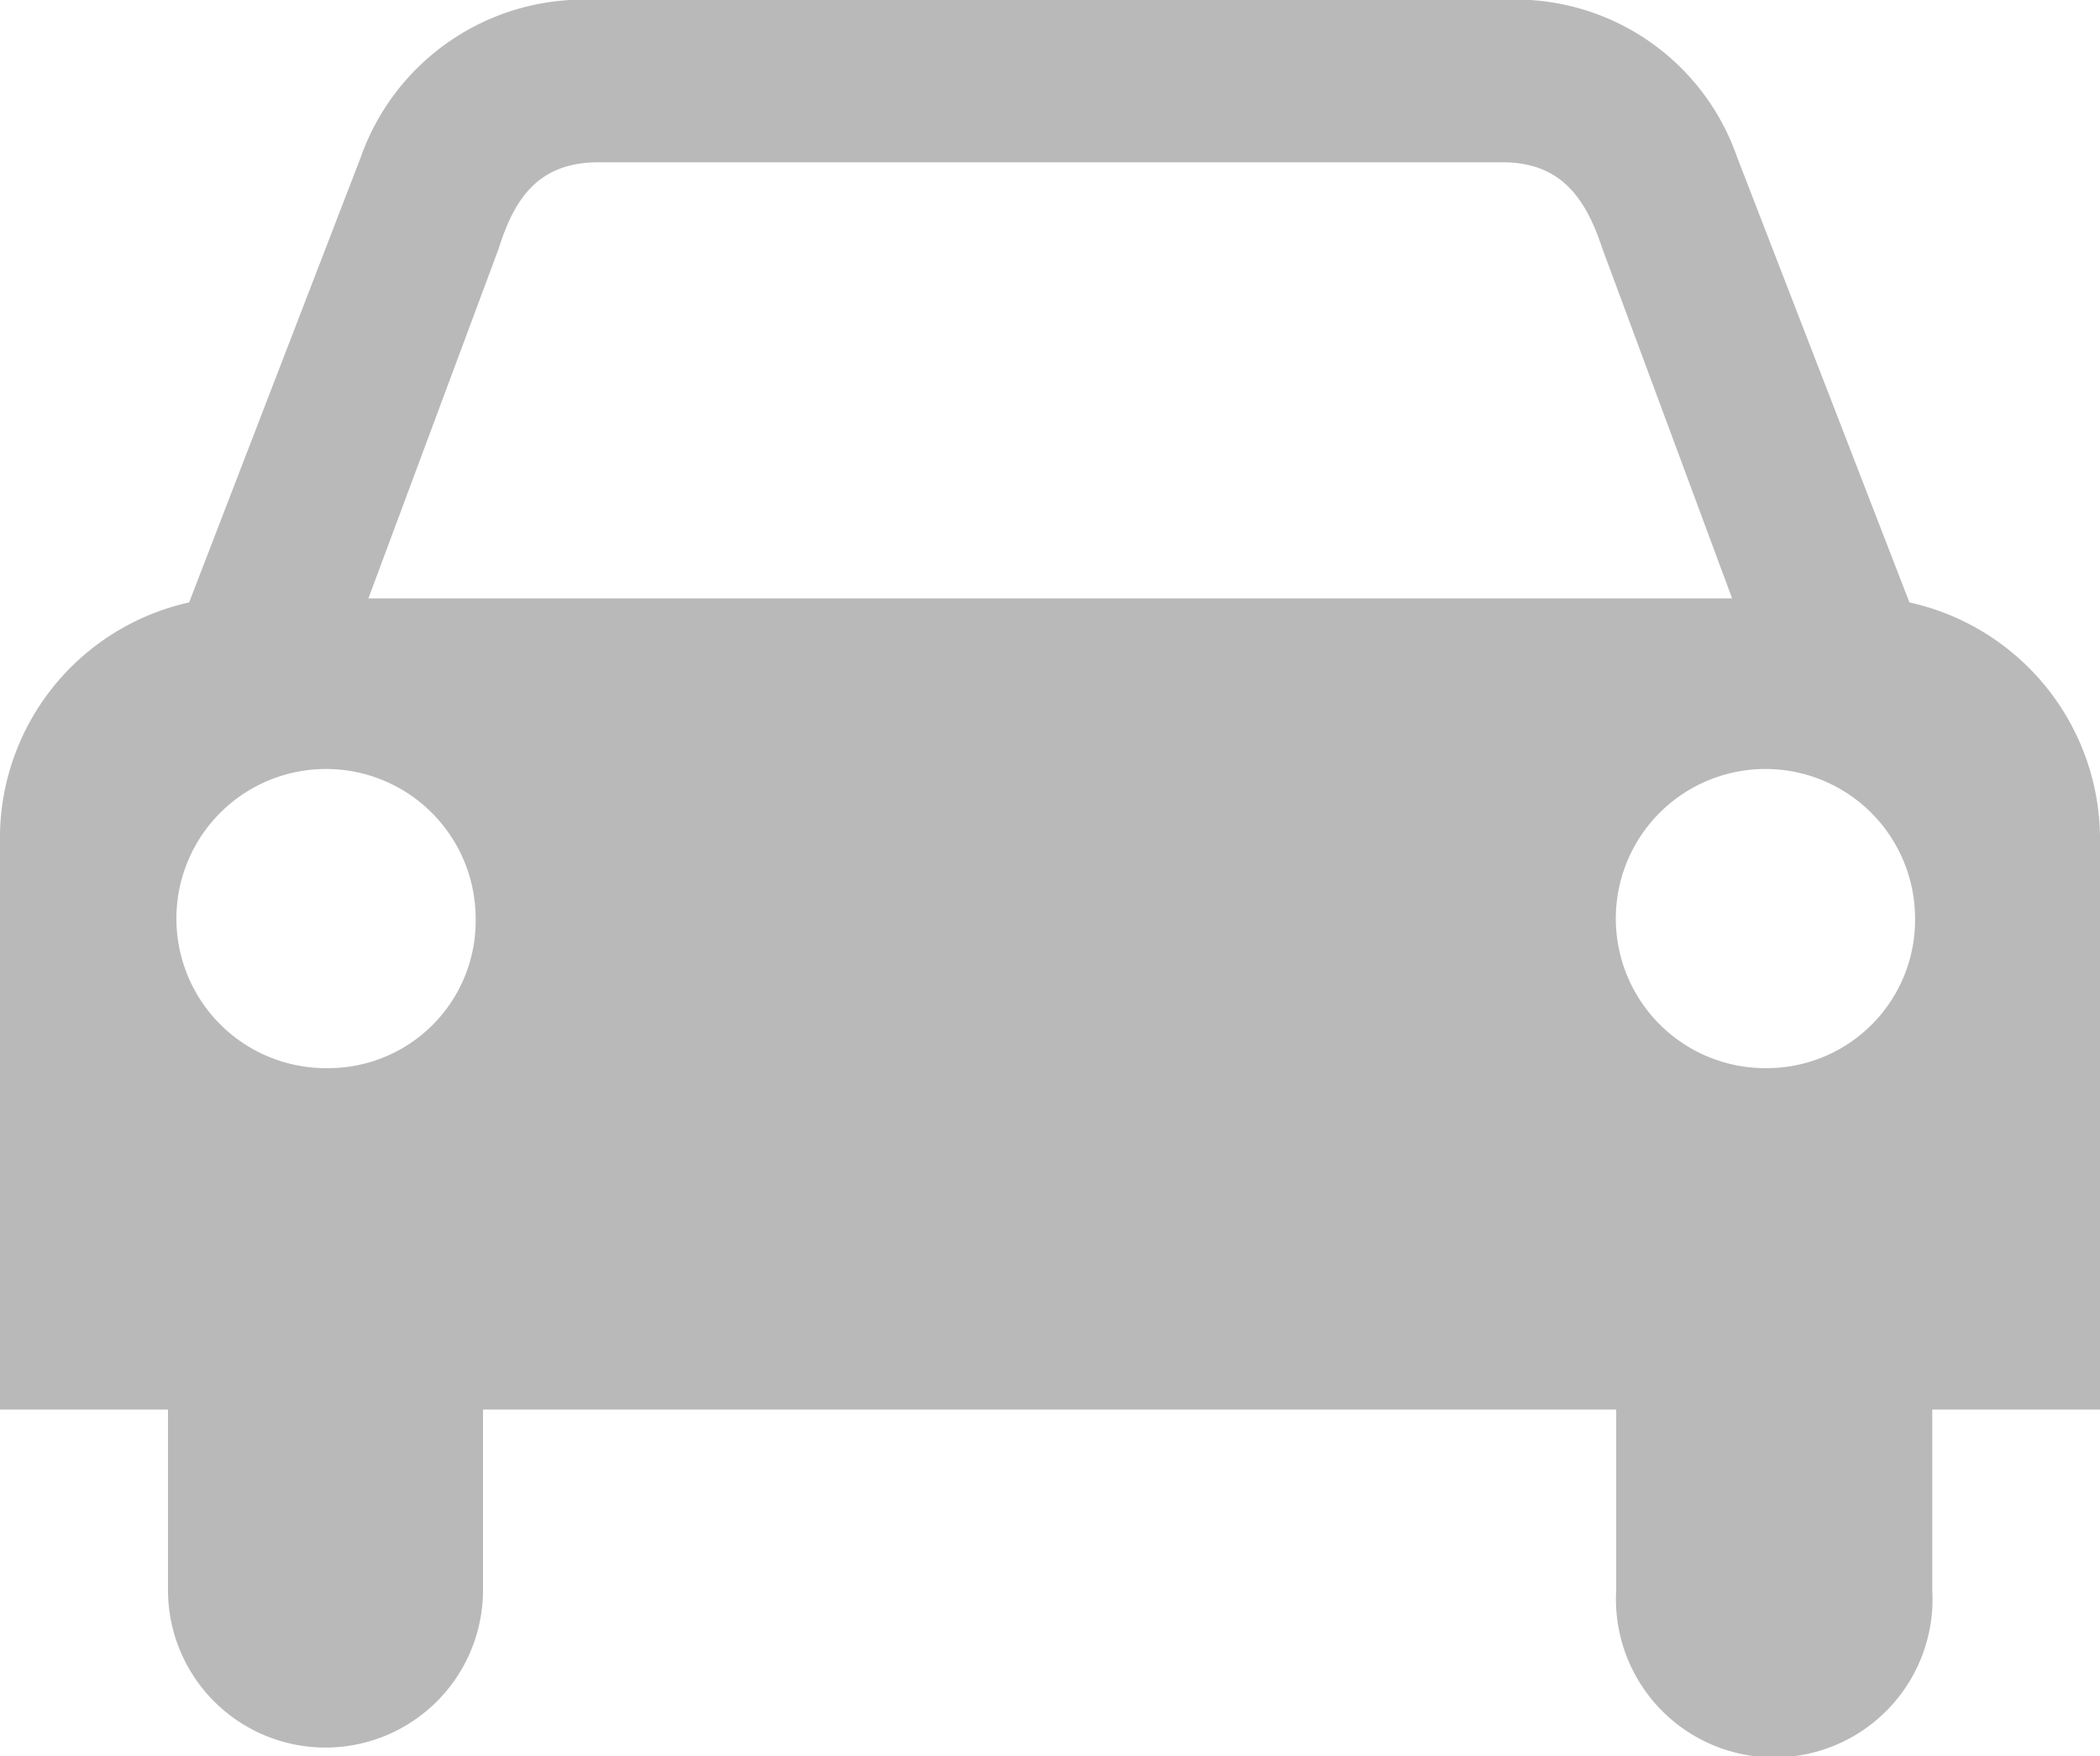 <svg id="noun_Car_72" xmlns="http://www.w3.org/2000/svg" width="16" height="13.384" viewBox="0 0 16 13.384">
  <path id="Path_60" data-name="Path 60" d="M15.727,43.753" transform="translate(-13.211 -36.753)" fill="#b9b9b9"/>
  <path id="Path_61" data-name="Path 61" d="M14.548,4.591,13.236,1.2a1.787,1.787,0,0,0-1.8-1.2H4.548a1.8,1.8,0,0,0-1.8,1.2L1.441,4.591A1.841,1.841,0,0,0,0,6.43v4.312H1.28v1.376a1.2,1.2,0,1,0,2.4,0V10.742h8.634v1.376a1.206,1.206,0,1,0,2.408,0V10.742H16V6.43A1.85,1.85,0,0,0,14.548,4.591ZM2.516,8.14A1.14,1.14,0,1,1,3.624,7,1.122,1.122,0,0,1,2.516,8.14ZM8,4.56H2.807L3.8,1.893c.119-.379.3-.649.742-.656h6.924c.431.007.617.277.742.656l.989,2.667Zm5.484,3.58A1.14,1.14,0,1,1,14.591,7,1.13,1.13,0,0,1,13.484,8.14Z" transform="translate(0)" fill="#b9b9b9"/>
  <path id="Path_62" data-name="Path 62" d="M84.274,43.753" transform="translate(-70.79 -36.753)" fill="#b9b9b9"/>
</svg>
